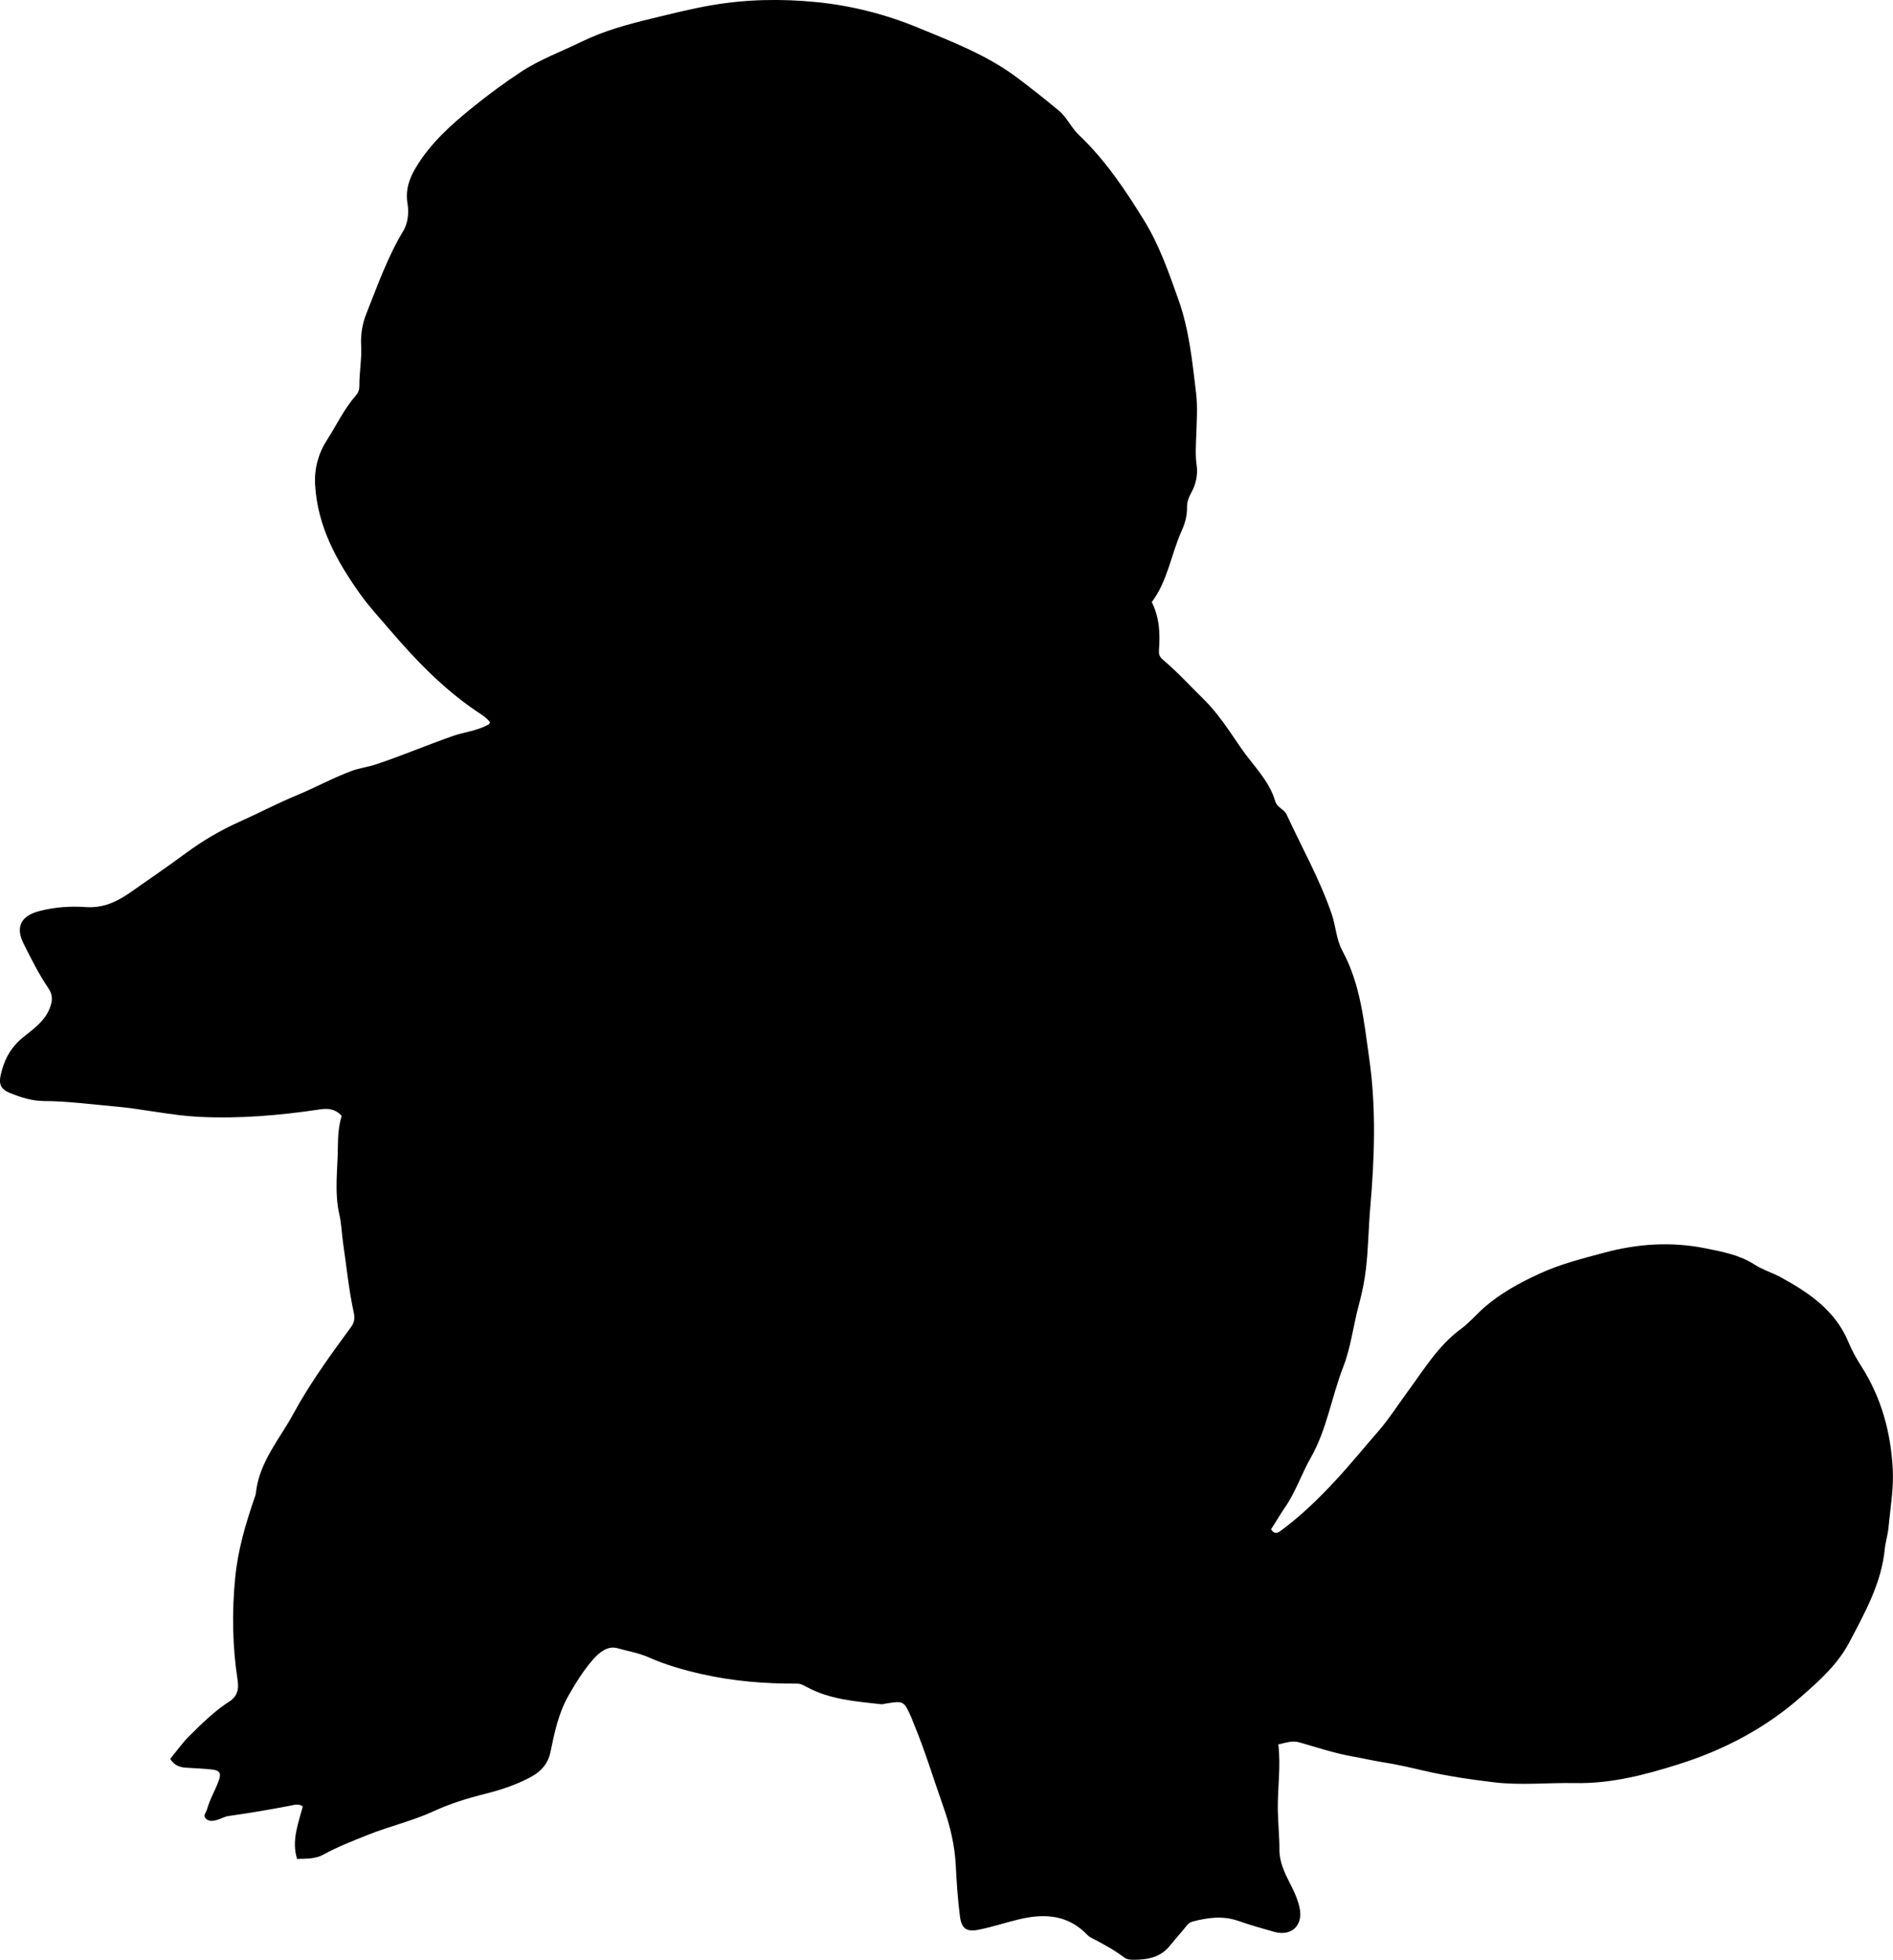 <?xml version="1.0" encoding="utf-8"?>
<!-- Generator: Adobe Illustrator 24.0.2, SVG Export Plug-In . SVG Version: 6.00 Build 0)  -->
<svg version="1.1" id="Layer_1" xmlns="http://www.w3.org/2000/svg" xmlns:xlink="http://www.w3.org/1999/xlink" x="0px" y="0px"
	 viewBox="0 0 831.74 860.58" style="enable-background:new 0 0 831.74 860.58;" xml:space="preserve">
<g>
	<path d="M561.67,766.01c1.16,9.84-0.37,19.24-0.23,28.72c0.09,5.86,0.74,11.71,0.71,17.59c-0.03,5.14,2.22,10.03,4.6,14.63
		c1.77,3.42,3.38,6.9,4.23,10.66c1.77,7.83-3.48,12.87-11.16,10.7c-5.28-1.49-10.56-2.98-15.73-4.79
		c-6.8-2.38-13.43-1.46-20.12,0.29c-1.59,0.42-2.45,1.62-3.39,2.79c-2.08,2.6-4.35,5.06-6.41,7.65c-4.21,5.3-9.86,6.33-16.02,6.34
		c-1.49,0-2.98-0.06-4.28-1.05c-4.31-3.3-9.09-5.85-13.89-8.34c-0.73-0.38-1.51-0.79-2.07-1.38c-8.45-8.91-18.65-9.71-29.93-7.05
		c-6,1.42-11.85,3.38-17.89,4.6c-5.3,1.08-7.57-0.37-8.28-5.62c-1.02-7.57-1.48-15.23-1.88-22.83c-0.47-8.97-2.57-17.42-5.51-25.72
		c-4.27-12.05-7.94-24.32-12.87-36.13c-0.38-0.92-0.69-1.88-1.09-2.79c-3.25-7.41-3.46-7.51-11.39-6.17
		c-0.66,0.11-1.33,0.33-1.97,0.26c-11.21-1.26-22.53-2.05-32.74-7.62c-1.32-0.72-2.56-1.44-4.17-1.43
		c-14.13,0.07-28.09-1.06-41.96-4.2c-7.97-1.81-15.71-4.01-23.14-7.31c-4.44-1.97-9.23-2.74-13.83-4.05
		c-4.21-1.2-7.99,1.86-10.75,5.02c-4.16,4.76-7.47,10.15-10.64,15.65c-4.49,7.79-6.23,16.38-8.02,24.97
		c-1.04,5.01-4.1,8.44-8.25,10.72c-6.41,3.52-13.29,5.81-20.47,7.61c-7.66,1.91-15.31,4.27-22.56,7.61
		c-9.25,4.25-19.2,6.54-28.63,10.28c-6.78,2.69-13.55,5.32-19.97,8.84c-3.41,1.87-7.3,1.71-11.45,1.84
		c-2.49-8.06,0.48-15.36,2.51-23.01c-1.7-1.45-3.85-0.68-5.59-0.35c-8.98,1.73-17.99,3.25-27.04,4.52
		c-1.77,0.25-3.42,1.29-5.17,1.75c-1.6,0.43-3.37,0.76-4.73-0.56c-1.46-1.43,0.05-2.66,0.43-4.03c1.2-4.34,3.5-8.21,5.07-12.38
		c1.37-3.66,0.65-4.88-3.23-5.25c-3.64-0.35-7.3-0.53-10.95-0.75c-2.78-0.17-5.23-0.94-7.03-3.87c2.72-3.3,5.27-6.94,8.37-10.03
		c5.53-5.5,11.1-10.98,17.72-15.24c3.36-2.16,4.13-5.33,3.55-9.1c-2.32-15-2.57-29.97-1.1-45.15c1.19-12.27,4.61-23.74,8.54-35.22
		c0.22-0.63,0.48-1.27,0.55-1.92c1.23-11.92,8.29-21.15,14.2-30.91c1.72-2.83,3.25-5.78,4.91-8.64
		c6.79-11.66,14.73-22.55,22.7-33.41c1.56-2.12,1.73-3.94,1.19-6.44c-2.2-10.07-3.17-20.34-4.69-30.53
		c-0.61-4.1-0.67-8.32-1.6-12.34c-2.3-9.89-0.76-19.82-0.68-29.72c0.04-4.62,0.29-9.28,1.69-13.72c-2.85-3.09-5.95-3.38-9.7-2.82
		c-17.63,2.65-35.37,4.14-53.19,3.24c-12.3-0.62-24.38-3.47-36.64-4.54c-10.44-0.91-20.85-2.34-31.35-2.39
		c-5.26-0.03-10.19-1.62-14.97-3.56c-3.88-1.57-4.92-3.84-3.97-7.94c1.48-6.41,4.1-11.76,9.6-16.29c4.37-3.6,9.62-7.01,11.91-12.91
		c1.23-3.16,1.54-5.73-0.56-8.82c-4.19-6.16-7.52-12.86-10.87-19.53c-3.72-7.41-1.21-12.25,6.9-14.37
		c6.71-1.75,13.65-2.23,20.34-1.75c7.85,0.55,13.91-2.43,19.79-6.55c8.17-5.72,16.4-11.34,24.43-17.27
		c7.28-5.37,15.16-9.98,23.62-13.76c8.3-3.71,16.41-8,24.83-11.48c8.14-3.37,15.88-7.63,24.16-10.71c3.44-1.28,7.06-1.68,10.55-2.84
		c11.48-3.8,22.6-8.55,34-12.53c4.85-1.69,10.08-2.17,14.71-4.58c0.56-0.29,1.28-0.34,1.57-1.4c-1.55-2.23-4.06-3.59-6.36-5.16
		c-14.56-9.96-26.63-22.54-38.01-35.87c-4.21-4.93-8.62-9.63-12.42-14.94c-10.49-14.63-19.03-30.02-20.06-48.46
		c-0.39-6.94,1.41-13.63,5.19-19.5c4.23-6.57,7.55-13.73,12.77-19.66c1.04-1.18,1.51-2.56,1.49-4.13
		c-0.06-5.99,1.12-11.92,0.78-17.95c-0.27-4.7,0.57-9.46,2.26-13.72c4.91-12.32,9.3-24.87,16.23-36.36
		c1.95-3.24,2.61-7.79,1.9-11.93c-1-5.91,0.58-10.83,3.68-16c6.49-10.81,15.69-18.94,25.21-26.62c6.69-5.4,13.69-10.55,20.89-15.3
		c8.35-5.52,17.82-8.94,26.77-13.32c9.76-4.76,20.12-7.58,30.7-10.14c8.71-2.1,17.36-4.29,26.2-5.82
		c15.38-2.67,30.86-2.92,46.27-1.39c15.25,1.51,30.26,5.34,44.38,11.14c15.15,6.24,30.66,12.16,43.96,22.19
		c6.12,4.61,12.13,9.36,18.02,14.25c3.61,2.99,5.48,7.51,8.89,10.75c11.59,10.99,20.41,24.17,28.7,37.62
		c6.64,10.77,10.8,22.79,15.04,34.7c4.73,13.3,6.1,27.23,7.76,41.07c0.72,6.06,0.26,12.29,0.07,18.44
		c-0.14,4.33-0.47,8.65,0.15,12.96c0.64,4.46-0.26,8.64-2.45,12.51c-1.11,1.95-1.78,4.01-1.75,6.17c0.05,3.6-0.83,6.94-2.28,10.15
		c-4.72,10.44-6.19,22.21-13.22,31.51c3.46,6.88,3.69,13.99,3.17,21.09c-0.17,2.26,0.5,3.2,2.02,4.48
		c6.2,5.22,11.64,11.24,17.43,16.9c6.63,6.48,11.47,14.2,16.62,21.65c5.24,7.59,12.29,14.14,15,23.3c0.86,2.91,3.88,3.42,5.04,5.94
		c6.68,14.47,14.55,28.41,19.75,43.53c1.83,5.31,2.02,11.25,4.7,16.19c8.04,14.82,9.51,31.17,11.82,47.36
		c3.13,21.88,2.32,43.75,0.43,65.68c-0.76,8.77-0.83,17.6-1.84,26.37c-0.63,5.45-1.71,10.8-3.14,16.06
		c-2.47,9.1-3.47,18.59-6.91,27.41c-5.11,13.11-7.15,27.34-14.19,39.69c-4.1,7.2-6.67,15.13-11.47,22.05
		c-2.09,3.01-3.97,6.38-6.01,9.43c1.3,2.18,2.67,1.86,4.26,0.68c8.74-6.45,16.52-13.97,23.89-21.9
		c6.45-6.94,12.44-14.32,18.68-21.45c4.93-5.64,8.92-11.97,13.35-17.98c7.07-9.59,13.29-19.99,23.16-27.24
		c3.77-2.77,6.78-6.39,10.28-9.46c7.19-6.28,15.38-10.74,24.09-14.77c9.34-4.33,19.07-6.74,28.83-9.36
		c14.62-3.92,29.32-4.88,44.33-1.87c7.56,1.52,14.93,2.87,21.57,7.14c3.62,2.32,7.9,3.59,11.66,5.65
		c12.37,6.76,23.86,14.58,29.59,28.4c1.52,3.67,3.48,7.22,5.63,10.57c8.86,13.82,13.01,29.18,13.84,45.28
		c0.44,8.53-1.09,17.17-1.9,25.75c-0.3,3.13-1.31,6.18-1.62,9.31c-1.48,14.95-8.62,27.65-15.41,40.62
		c-5.19,9.91-13.06,16.89-21.24,24.1c-15.91,14.02-34.17,23.54-54.12,29.8c-14.67,4.61-29.51,8.51-45.32,8.2
		c-11.78-0.23-23.61,1.07-35.39-0.32c-10.55-1.25-21.03-2.78-31.42-5.21c-5.58-1.3-11.26-2.62-17-3.52
		c-4.59-0.71-9.34-1.83-13.95-2.64c-8.07-1.42-15.73-4.03-23.54-6.23C567.97,764.29,565.19,765.2,561.67,766.01z"/>
</g>
</svg>
